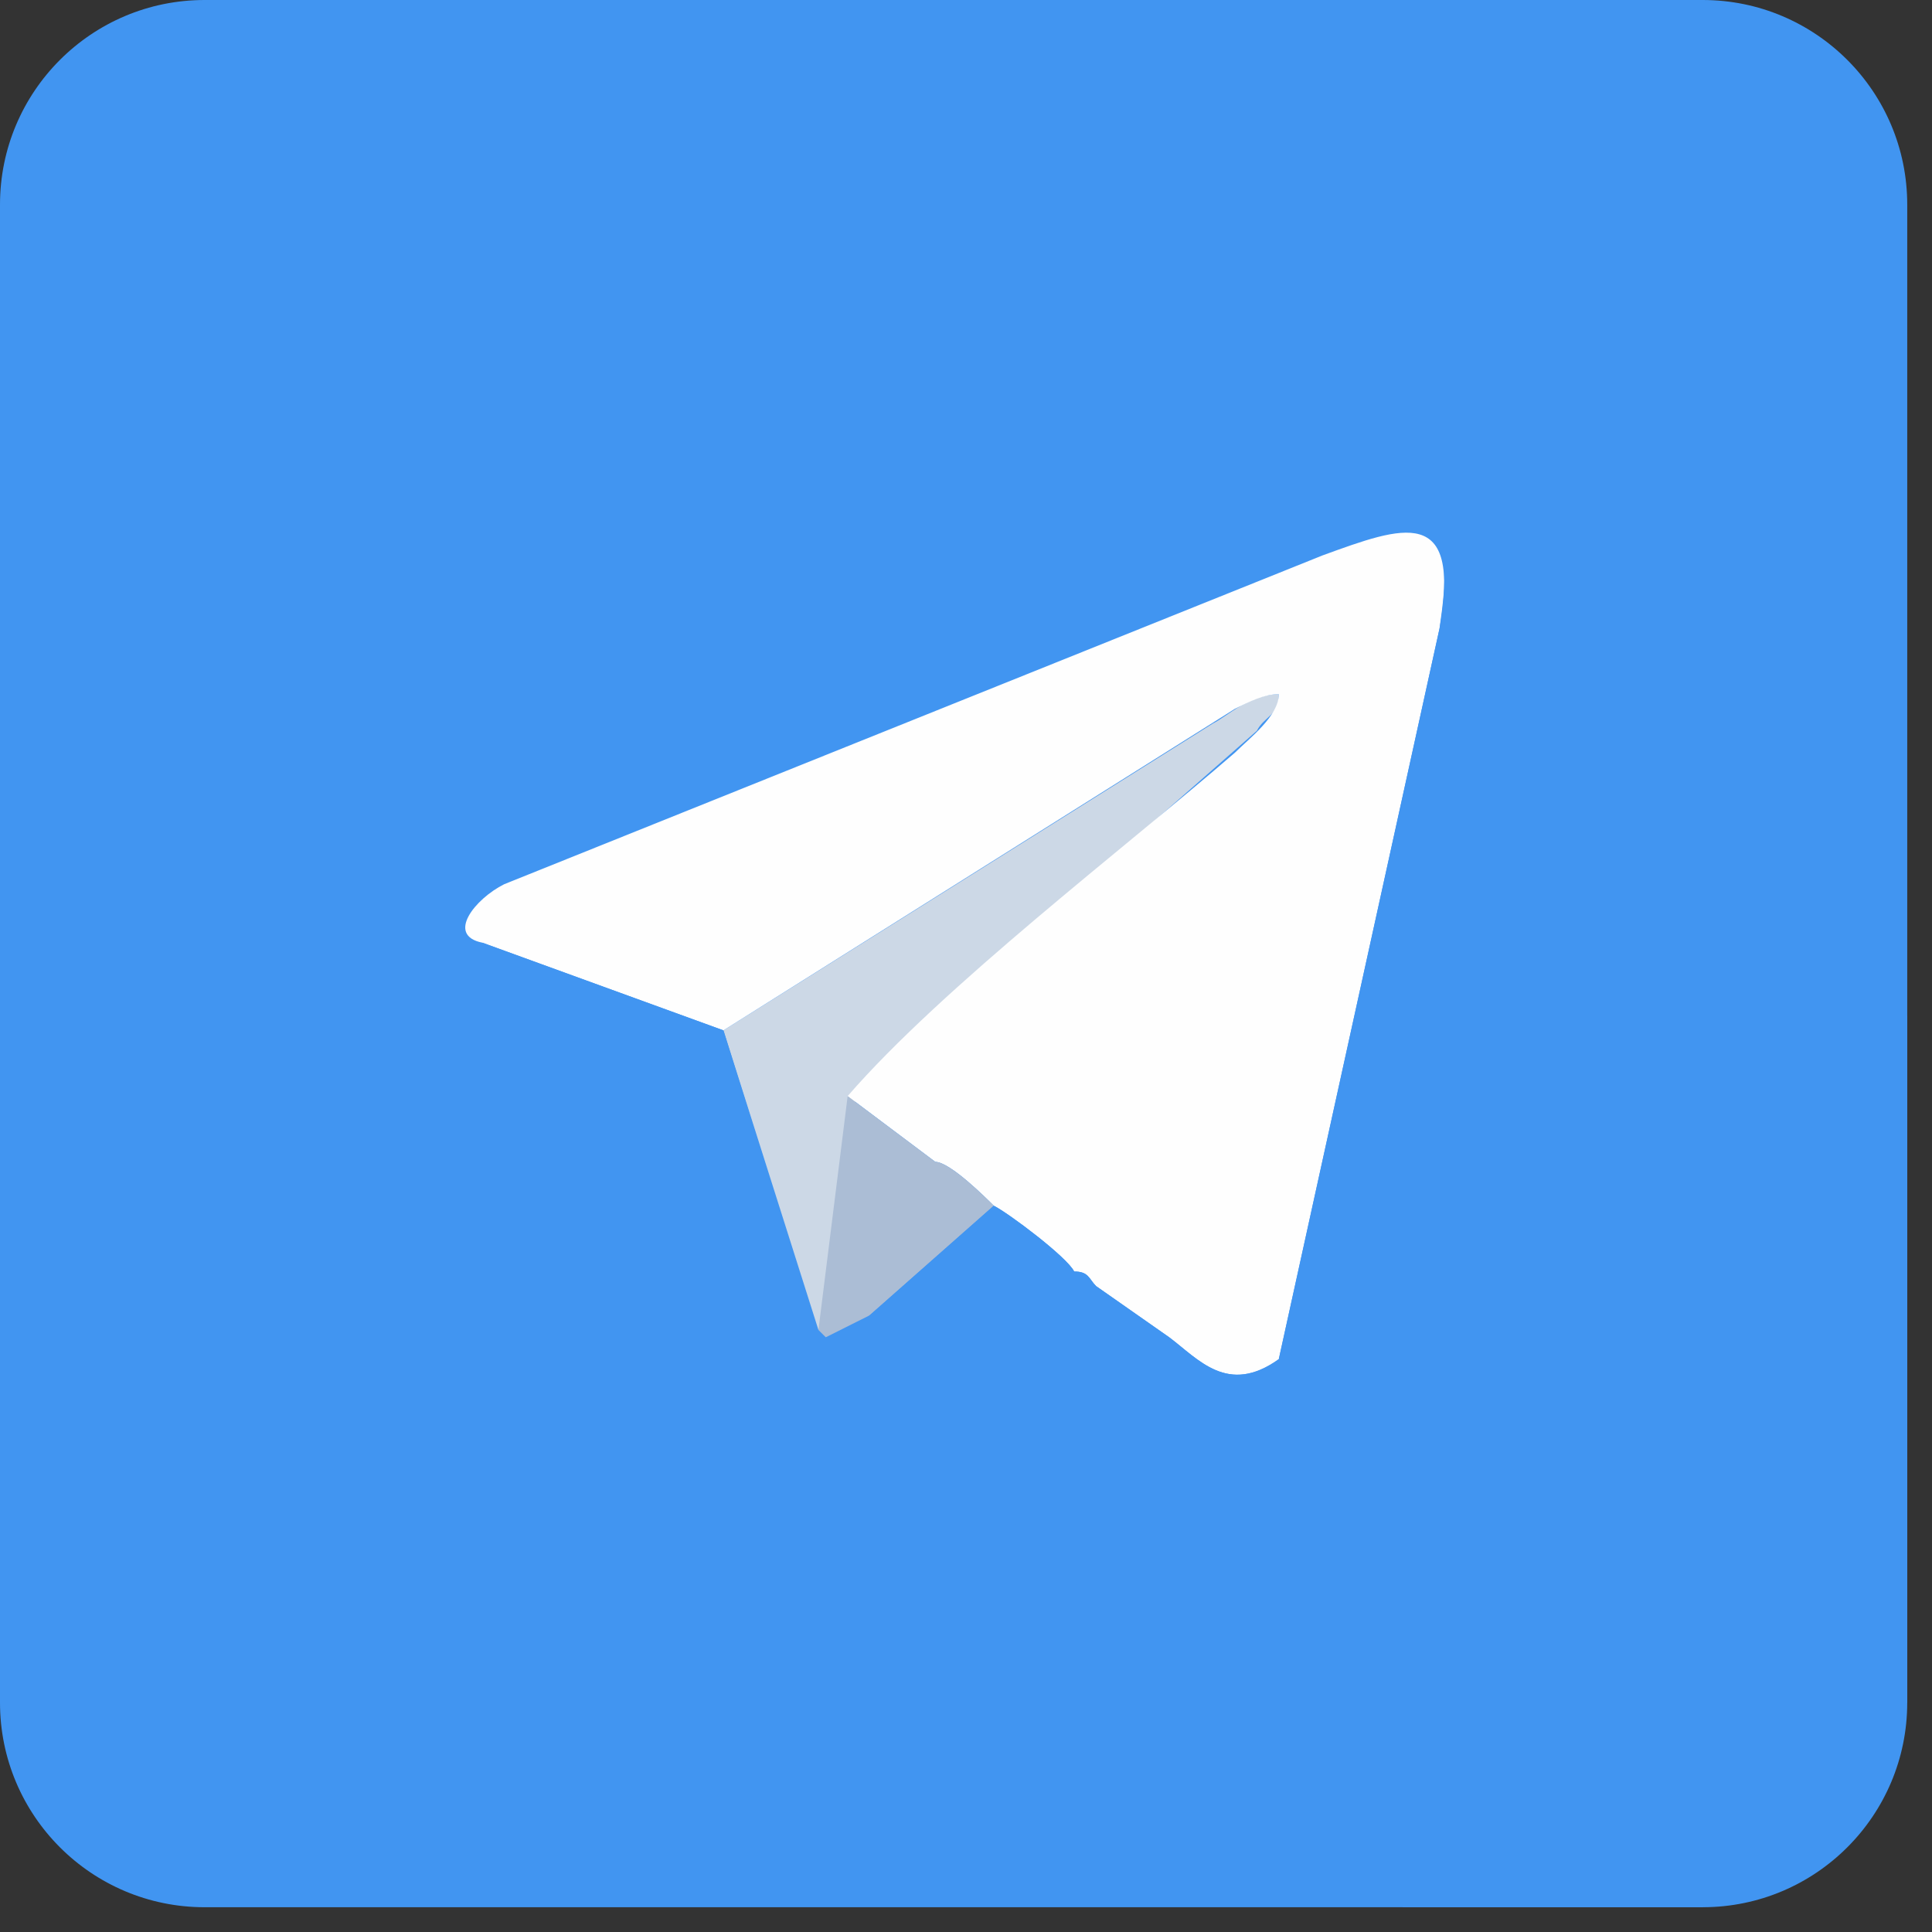 <svg width="39" height="39" viewBox="0 0 39 39" fill="none" xmlns="http://www.w3.org/2000/svg">
<rect x="0" y="0" width="39" height="39" fill="#333333" stroke="none"/>
<g id="Layer_x0020_1">
<g id="_445047880">
<path id="Vector" d="M34.37 0H4.13C1.849 0 0 1.849 0 4.13V34.37C0 36.651 1.849 38.5 4.13 38.5H34.37C36.651 38.5 38.5 36.651 38.5 34.37V4.13C38.5 1.849 36.651 0 34.37 0Z" fill="#4195F1"/>
<g id="Group">
<path id="Vector_2" fill-rule="evenodd" clip-rule="evenodd" d="M25.372 14.751C25.519 14.456 25.814 14.456 25.814 14.013C25.224 14.013 24.782 14.456 24.487 14.603L14.604 20.799L16.521 26.846C16.816 26.552 16.816 26.256 16.816 25.666C16.816 25.371 16.964 24.781 16.964 24.486V23.454C17.111 23.306 17.111 23.159 17.111 22.864C17.111 22.716 17.111 22.569 17.111 22.421C17.259 22.126 17.406 22.274 17.554 21.979C19.766 19.619 22.864 16.963 25.372 14.751Z" fill="#CCD8E6"/>
<path id="Vector_3" fill-rule="evenodd" clip-rule="evenodd" d="M9.736 19.029L14.603 20.799L24.929 14.308C25.224 14.161 25.519 14.013 25.814 14.013C25.814 14.456 25.224 14.898 24.929 15.193C22.716 17.111 19.029 19.914 17.111 22.126L18.881 23.454C19.176 23.454 19.914 24.192 20.061 24.339C20.356 24.486 21.536 25.372 21.684 25.667C21.979 25.667 21.979 25.814 22.126 25.962L23.601 26.994C24.192 27.437 24.782 28.174 25.814 27.437L29.059 12.686C29.502 10.178 28.322 10.621 26.699 11.211L10.178 17.849C9.588 18.144 8.998 18.881 9.736 19.029Z" fill="#FEFEFE"/>
<path id="Vector_4" fill-rule="evenodd" clip-rule="evenodd" d="M16.521 26.847L16.669 26.994C16.963 26.994 17.259 26.847 17.554 26.552L20.061 24.339C19.914 24.192 19.176 23.454 18.881 23.454L17.111 22.127L16.521 26.847Z" fill="#ABBDD5"/>
</g>
<path id="Vector_5" fill-rule="evenodd" clip-rule="evenodd" d="M38.5 20.504L28.912 10.916C29.207 11.211 29.207 11.654 29.059 12.686L25.814 27.437C24.782 28.175 24.192 27.437 23.602 26.995L22.127 25.962C21.979 25.814 21.979 25.667 21.684 25.667C21.537 25.372 20.356 24.487 20.061 24.339L17.554 26.552C17.259 26.7 16.964 26.847 16.669 26.995L28.322 38.5H34.37L38.5 34.37V20.504Z" fill="#4195F1"/>
<path id="Vector_6" fill-rule="evenodd" clip-rule="evenodd" d="M9.736 19.029L16.078 25.519L14.603 20.799L9.736 19.029Z" fill="#4195F1"/>
</g>
</g>
</svg>
